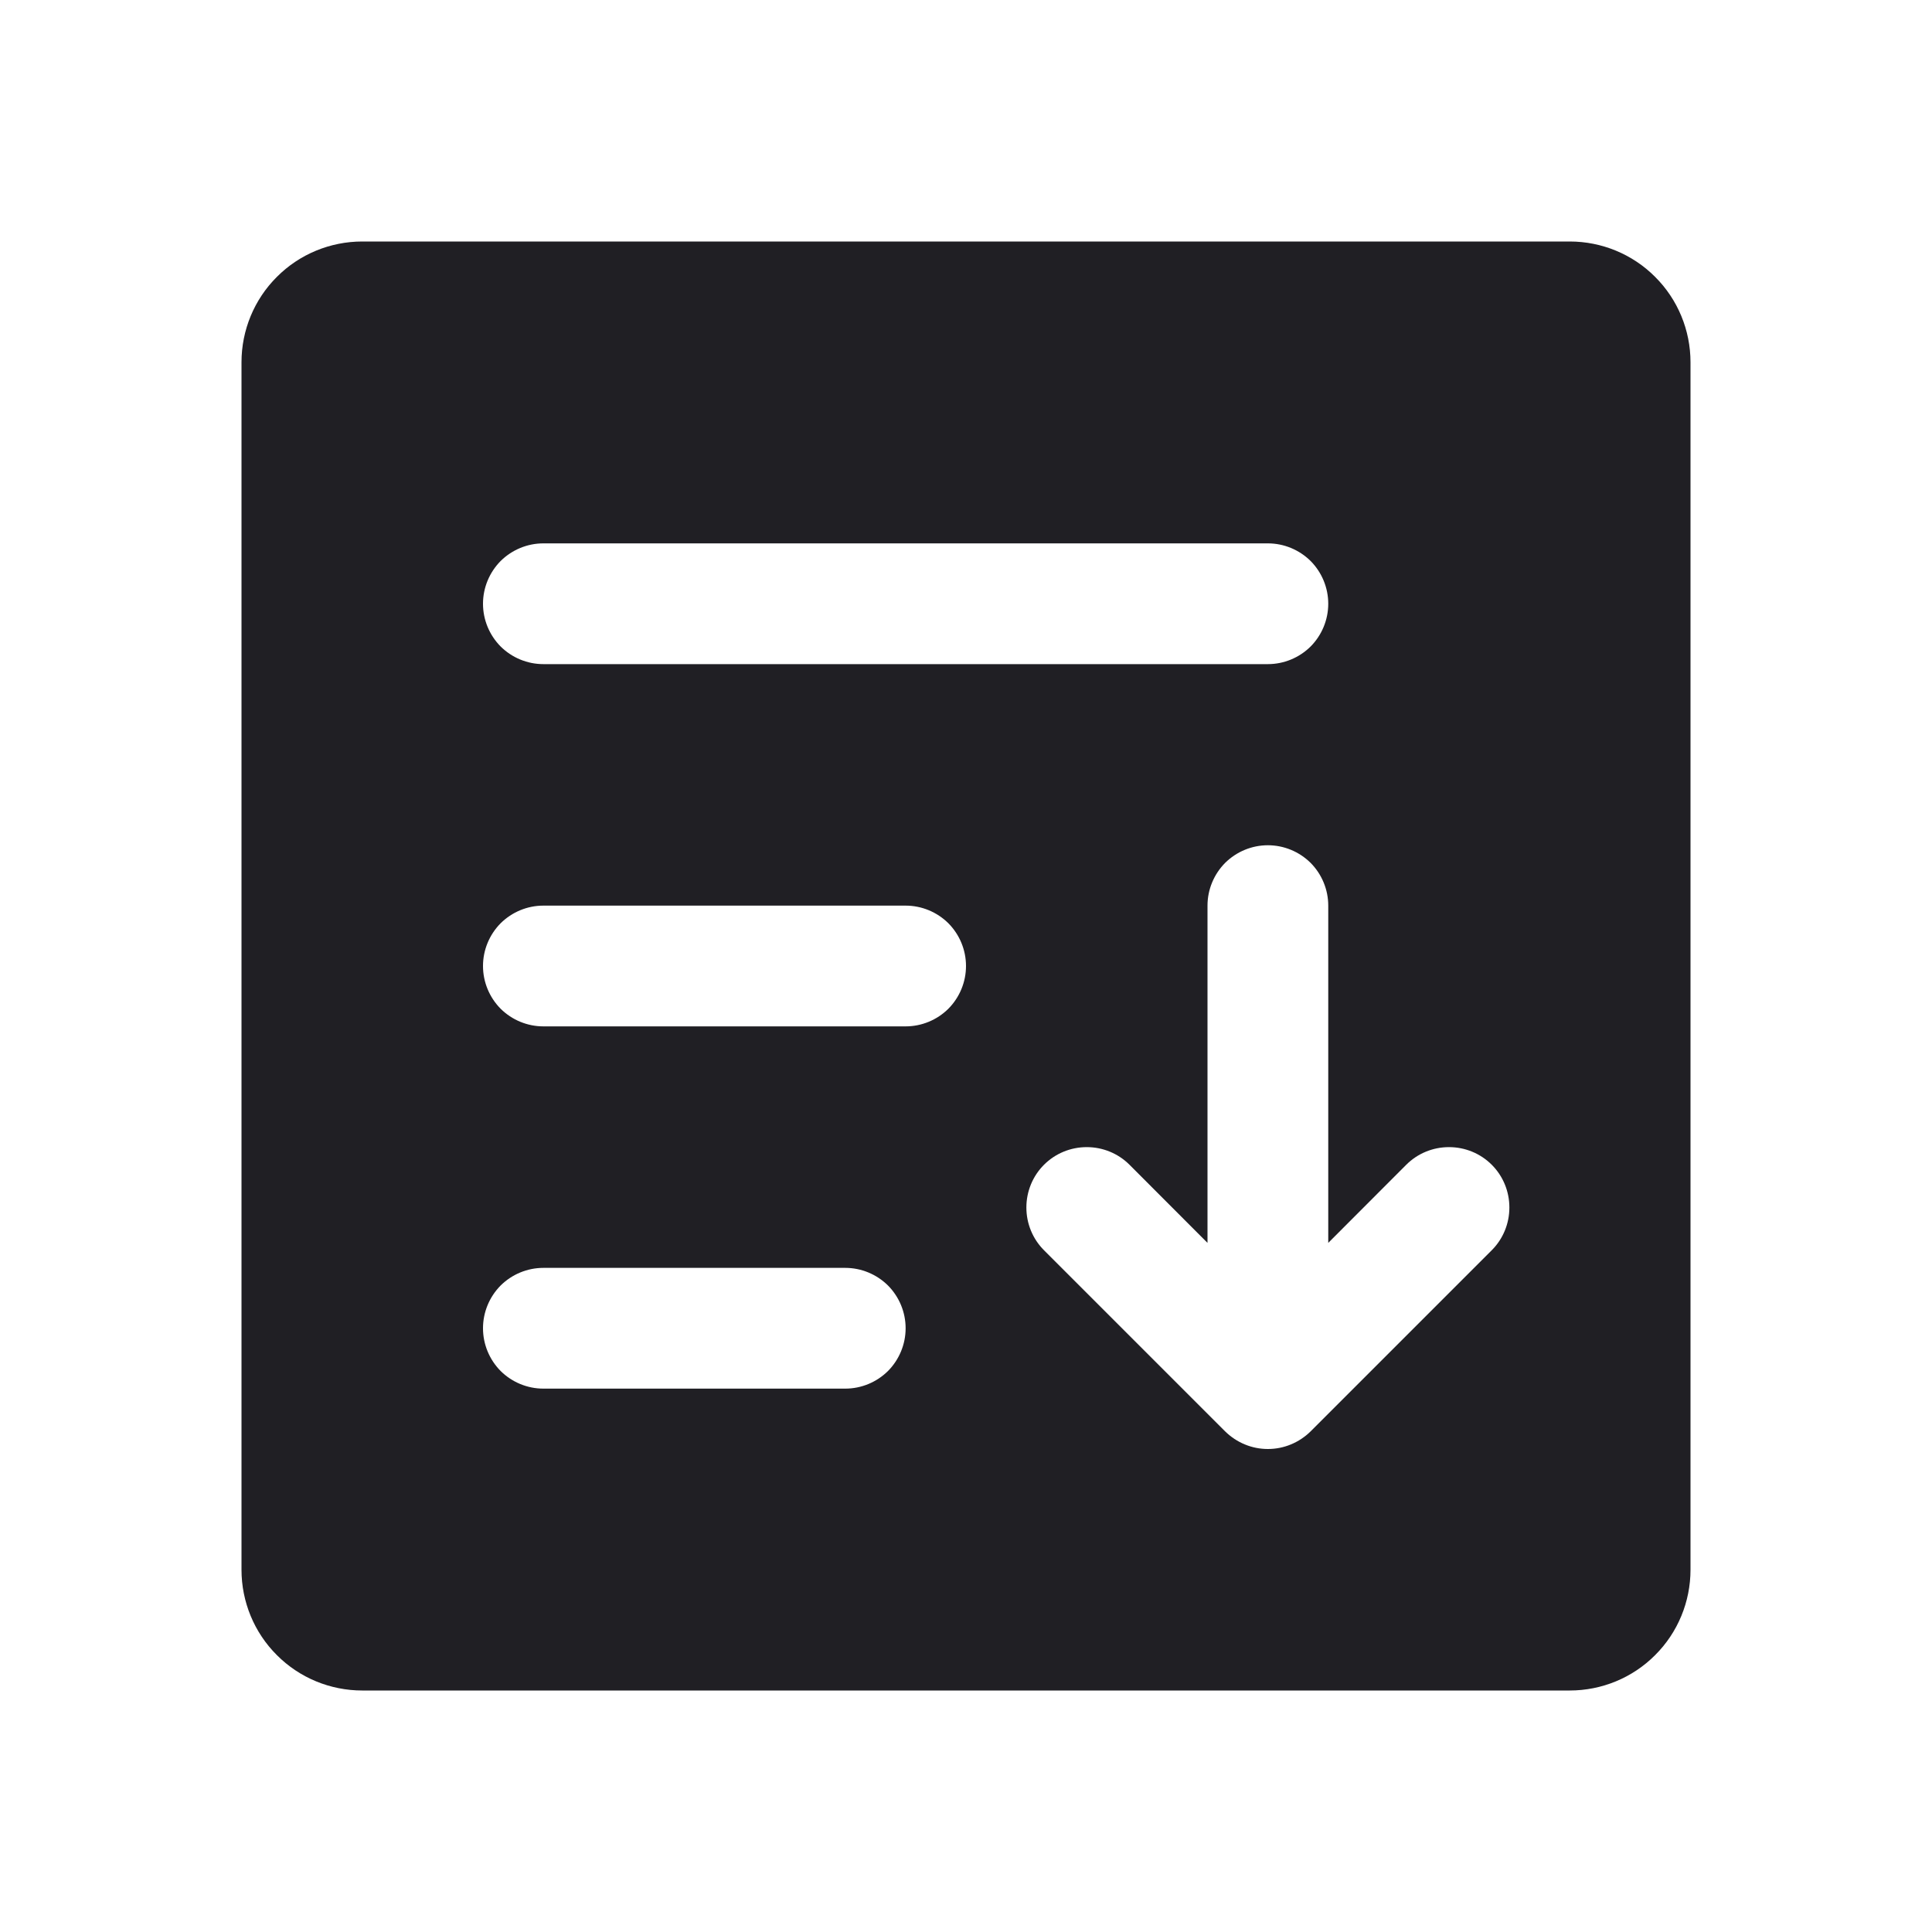 <svg
      xmlns="http://www.w3.org/2000/svg"
      width="16"
      height="16"
      viewBox="0 0 16 16"
      fill="none"
    >
      <path
        d="M13 2H3C2.735 2 2.48 2.105 2.293 2.293C2.105 2.48 2 2.735 2 3V13C2 13.265 2.105 13.52 2.293 13.707C2.48 13.895 2.735 14 3 14H13C13.265 14 13.52 13.895 13.707 13.707C13.895 13.52 14 13.265 14 13V3C14 2.735 13.895 2.48 13.707 2.293C13.52 2.105 13.265 2 13 2ZM4.5 4.5H10.5C10.633 4.5 10.76 4.553 10.854 4.646C10.947 4.74 11 4.867 11 5C11 5.133 10.947 5.26 10.854 5.354C10.76 5.447 10.633 5.5 10.5 5.5H4.5C4.367 5.5 4.24 5.447 4.146 5.354C4.053 5.26 4 5.133 4 5C4 4.867 4.053 4.74 4.146 4.646C4.24 4.553 4.367 4.5 4.5 4.5ZM7 11.5H4.5C4.367 11.5 4.24 11.447 4.146 11.354C4.053 11.26 4 11.133 4 11C4 10.867 4.053 10.74 4.146 10.646C4.24 10.553 4.367 10.5 4.5 10.5H7C7.133 10.5 7.26 10.553 7.354 10.646C7.447 10.74 7.5 10.867 7.5 11C7.5 11.133 7.447 11.26 7.354 11.354C7.26 11.447 7.133 11.5 7 11.5ZM7.5 8.5H4.5C4.367 8.5 4.24 8.447 4.146 8.354C4.053 8.26 4 8.133 4 8C4 7.867 4.053 7.74 4.146 7.646C4.24 7.553 4.367 7.5 4.5 7.5H7.5C7.633 7.5 7.76 7.553 7.854 7.646C7.947 7.74 8 7.867 8 8C8 8.133 7.947 8.26 7.854 8.354C7.76 8.447 7.633 8.5 7.5 8.5ZM12.354 10.354L10.854 11.854C10.807 11.9 10.752 11.937 10.691 11.962C10.631 11.987 10.566 12 10.5 12C10.434 12 10.369 11.987 10.309 11.962C10.248 11.937 10.193 11.9 10.146 11.854L8.646 10.354C8.552 10.26 8.5 10.133 8.5 10C8.5 9.867 8.552 9.74 8.646 9.646C8.74 9.552 8.867 9.5 9 9.5C9.133 9.5 9.26 9.552 9.354 9.646L10 10.293V7.5C10 7.367 10.053 7.24 10.146 7.146C10.24 7.053 10.367 7 10.5 7C10.633 7 10.76 7.053 10.854 7.146C10.947 7.24 11 7.367 11 7.5V10.293L11.646 9.646C11.74 9.552 11.867 9.5 12 9.5C12.133 9.5 12.26 9.552 12.354 9.646C12.448 9.74 12.5 9.867 12.5 10C12.5 10.133 12.448 10.26 12.354 10.354Z"
        fill="#201F24"
      />
    </svg>
